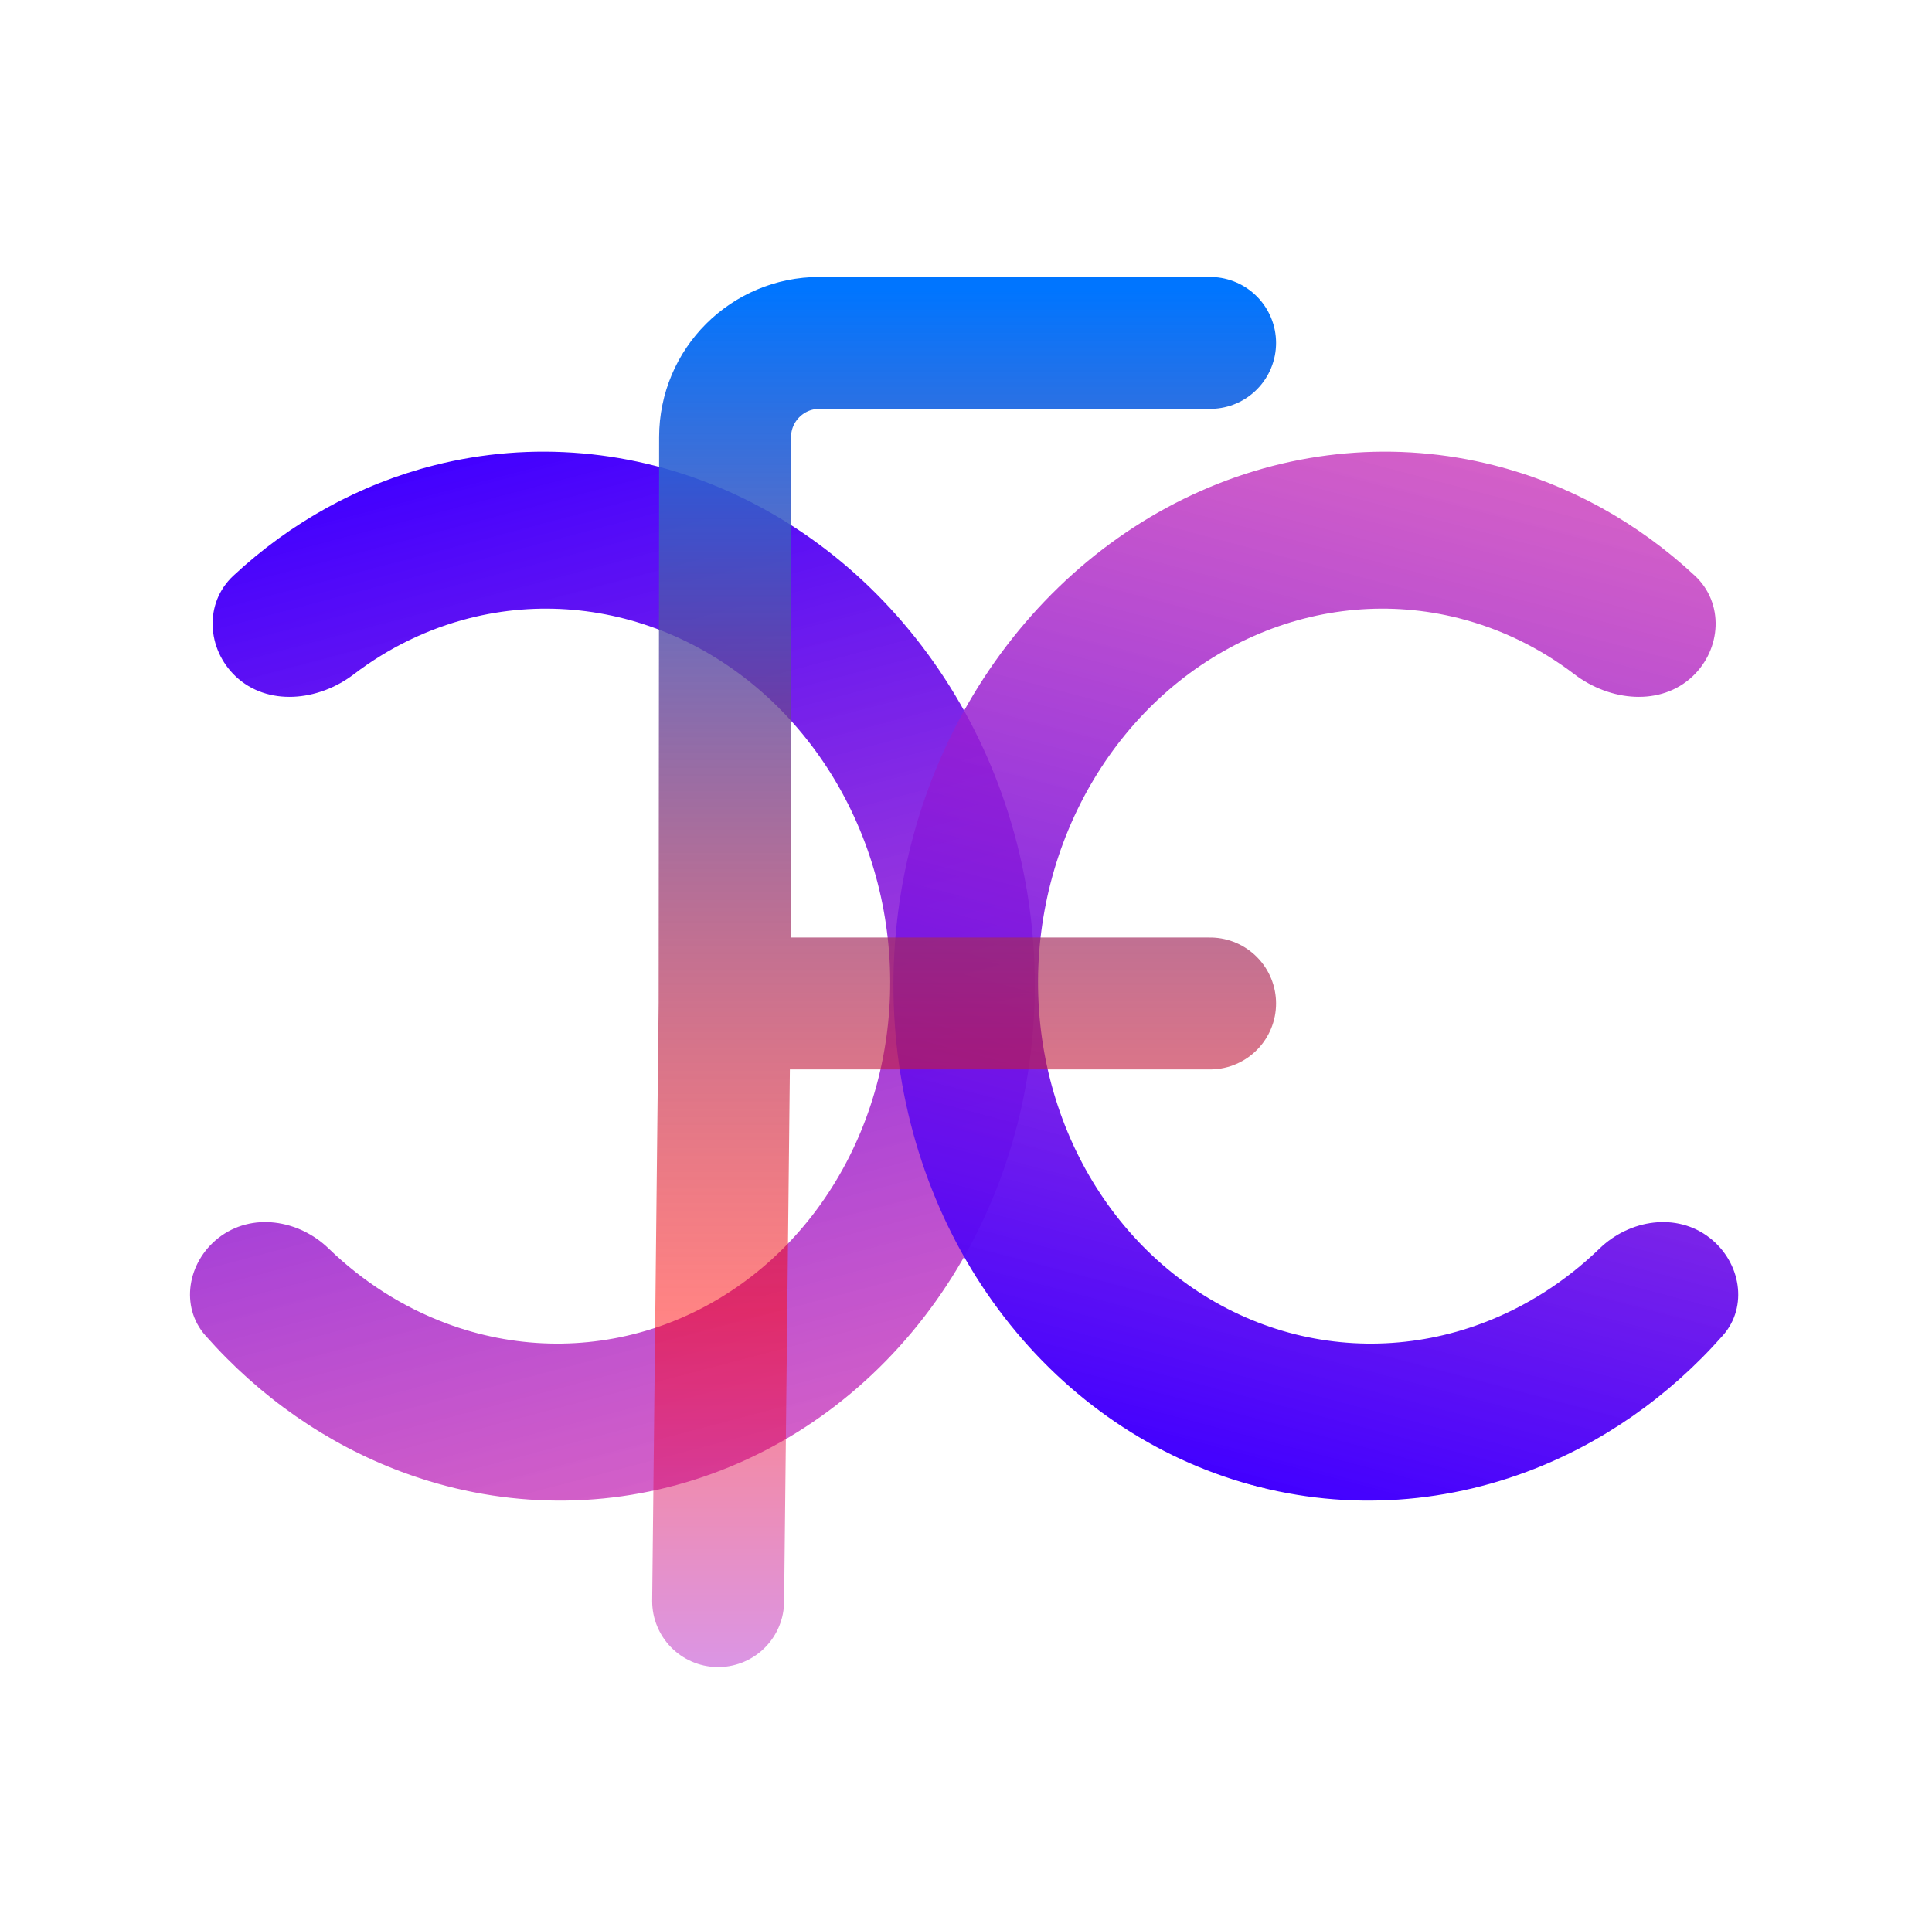 <svg width="1025" height="1024" viewBox="0 0 1025 1024" fill="none" xmlns="http://www.w3.org/2000/svg">
<g clip-path="url(#clip0)">
<g filter="url(#filter0_d)">
<path d="M115.8 652.985C99.47 665.818 95.428 689.332 108.909 704.624C137.723 737.309 173.401 762.221 213.001 777.004C263.523 795.865 317.929 797.307 368.691 781.131C419.452 764.954 464.057 731.96 496.332 686.714C528.608 641.468 546.958 586.209 548.841 528.584C550.725 470.959 536.05 413.819 506.847 365.072C477.645 316.325 435.358 278.383 385.842 256.496C336.325 234.609 282.026 229.861 230.462 242.909C190.813 252.941 154.289 273.112 123.801 301.523C108.156 316.102 109.767 340.463 124.959 354.877C141.86 370.914 168.823 368.236 187.708 353.826C206.072 339.814 226.875 329.659 249.076 324.042C285.208 314.899 323.256 318.226 357.953 333.563C392.65 348.899 422.28 375.485 442.743 409.643C463.206 443.8 473.489 483.839 472.169 524.218C470.849 564.596 457.991 603.317 435.375 635.021C412.759 666.726 381.504 689.845 345.935 701.18C310.366 712.515 272.243 711.505 236.842 698.289C213.707 689.652 192.482 676.082 174.362 658.535C158.531 643.203 133.469 639.099 115.8 652.985Z" fill="url(#paint0_linear)"/>
</g>
<g filter="url(#filter1_d)">
<path d="M907.2 652.985C923.53 665.818 927.572 689.332 914.091 704.624C885.277 737.309 849.599 762.221 809.999 777.004C759.477 795.865 705.071 797.307 654.309 781.131C603.548 764.954 558.943 731.96 526.668 686.714C494.392 641.468 476.042 586.209 474.159 528.584C472.275 470.959 486.95 413.819 516.153 365.072C545.355 316.325 587.642 278.383 637.158 256.496C686.675 234.609 740.974 229.861 792.538 242.909C832.187 252.941 868.711 273.112 899.199 301.523C914.844 316.102 913.233 340.463 898.041 354.877C881.14 370.914 854.177 368.236 835.292 353.826C816.928 339.814 796.125 329.659 773.924 324.042C737.792 314.899 699.744 318.226 665.047 333.563C630.35 348.899 600.72 375.485 580.257 409.643C559.794 443.8 549.511 483.839 550.831 524.218C552.151 564.596 565.009 603.317 587.625 635.021C610.241 666.726 641.496 689.845 677.065 701.18C712.634 712.515 750.757 711.505 786.158 698.289C809.293 689.652 830.518 676.082 848.638 658.535C864.469 643.203 889.531 639.099 907.2 652.985Z" fill="url(#paint1_linear)"/>
</g>
<g filter="url(#filter2_d)">
<path d="M642 178H434.691C407.093 178 384.714 200.36 384.691 227.958L384.436 528.5M642 528.5H384.436M384.436 528.5L381 845.63" stroke="url(#paint2_linear)" stroke-width="70" stroke-linecap="round" stroke-linejoin="round"/>
</g>
</g>
<defs>
<filter id="filter0_d" x="96.803" y="235.701" width="456.199" height="564.588" filterUnits="userSpaceOnUse" color-interpolation-filters="sRGB">
<feFlood flood-opacity="0" result="BackgroundImageFix"/>
<feColorMatrix in="SourceAlpha" type="matrix" values="0 0 0 0 0 0 0 0 0 0 0 0 0 0 0 0 0 0 127 0"/>
<feOffset dy="4"/>
<feGaussianBlur stdDeviation="2"/>
<feColorMatrix type="matrix" values="0 0 0 0 0 0 0 0 0 0 0 0 0 0 0 0 0 0 0.25 0"/>
<feBlend mode="normal" in2="BackgroundImageFix" result="effect1_dropShadow"/>
<feBlend mode="normal" in="SourceGraphic" in2="effect1_dropShadow" result="shape"/>
</filter>
<filter id="filter1_d" x="469.998" y="235.701" width="456.199" height="564.588" filterUnits="userSpaceOnUse" color-interpolation-filters="sRGB">
<feFlood flood-opacity="0" result="BackgroundImageFix"/>
<feColorMatrix in="SourceAlpha" type="matrix" values="0 0 0 0 0 0 0 0 0 0 0 0 0 0 0 0 0 0 127 0"/>
<feOffset dy="4"/>
<feGaussianBlur stdDeviation="2"/>
<feColorMatrix type="matrix" values="0 0 0 0 0 0 0 0 0 0 0 0 0 0 0 0 0 0 0.25 0"/>
<feBlend mode="normal" in2="BackgroundImageFix" result="effect1_dropShadow"/>
<feBlend mode="normal" in="SourceGraphic" in2="effect1_dropShadow" result="shape"/>
</filter>
<filter id="filter2_d" x="342" y="143" width="339" height="745.63" filterUnits="userSpaceOnUse" color-interpolation-filters="sRGB">
<feFlood flood-opacity="0" result="BackgroundImageFix"/>
<feColorMatrix in="SourceAlpha" type="matrix" values="0 0 0 0 0 0 0 0 0 0 0 0 0 0 0 0 0 0 127 0"/>
<feOffset dy="4"/>
<feGaussianBlur stdDeviation="2"/>
<feColorMatrix type="matrix" values="0 0 0 0 0 0 0 0 0 0 0 0 0 0 0 0 0 0 0.25 0"/>
<feBlend mode="normal" in2="BackgroundImageFix" result="effect1_dropShadow"/>
<feBlend mode="normal" in="SourceGraphic" in2="effect1_dropShadow" result="shape"/>
</filter>
<linearGradient id="paint0_linear" x1="357.241" y1="784.465" x2="215.254" y2="246.912" gradientUnits="userSpaceOnUse">
<stop stop-color="#C733B8" stop-opacity="0.78"/>
<stop offset="1" stop-color="#4200FF"/>
</linearGradient>
<linearGradient id="paint1_linear" x1="665.759" y1="784.465" x2="807.746" y2="246.912" gradientUnits="userSpaceOnUse">
<stop stop-color="#C733B8" stop-opacity="0.78"/>
<stop stop-color="#C733B8" stop-opacity="0.78"/>
<stop offset="0" stop-color="#4200FF"/>
<stop offset="1" stop-color="#C733B8" stop-opacity="0.78"/>
</linearGradient>
<linearGradient id="paint2_linear" x1="557.758" y1="150" x2="557.758" y2="882.829" gradientUnits="userSpaceOnUse">
<stop stop-color="#0075FF"/>
<stop offset="0.74" stop-color="#FF0000" stop-opacity="0.484"/>
<stop offset="1" stop-color="#B324CA" stop-opacity="0.484"/>
<stop offset="1" stop-color="#00FF57" stop-opacity="0"/>
</linearGradient>
<clipPath id="clip0">
<rect width="1024" height="1024" fill="white" transform="translate(0.236)"/>
</clipPath>
</defs>
</svg>
